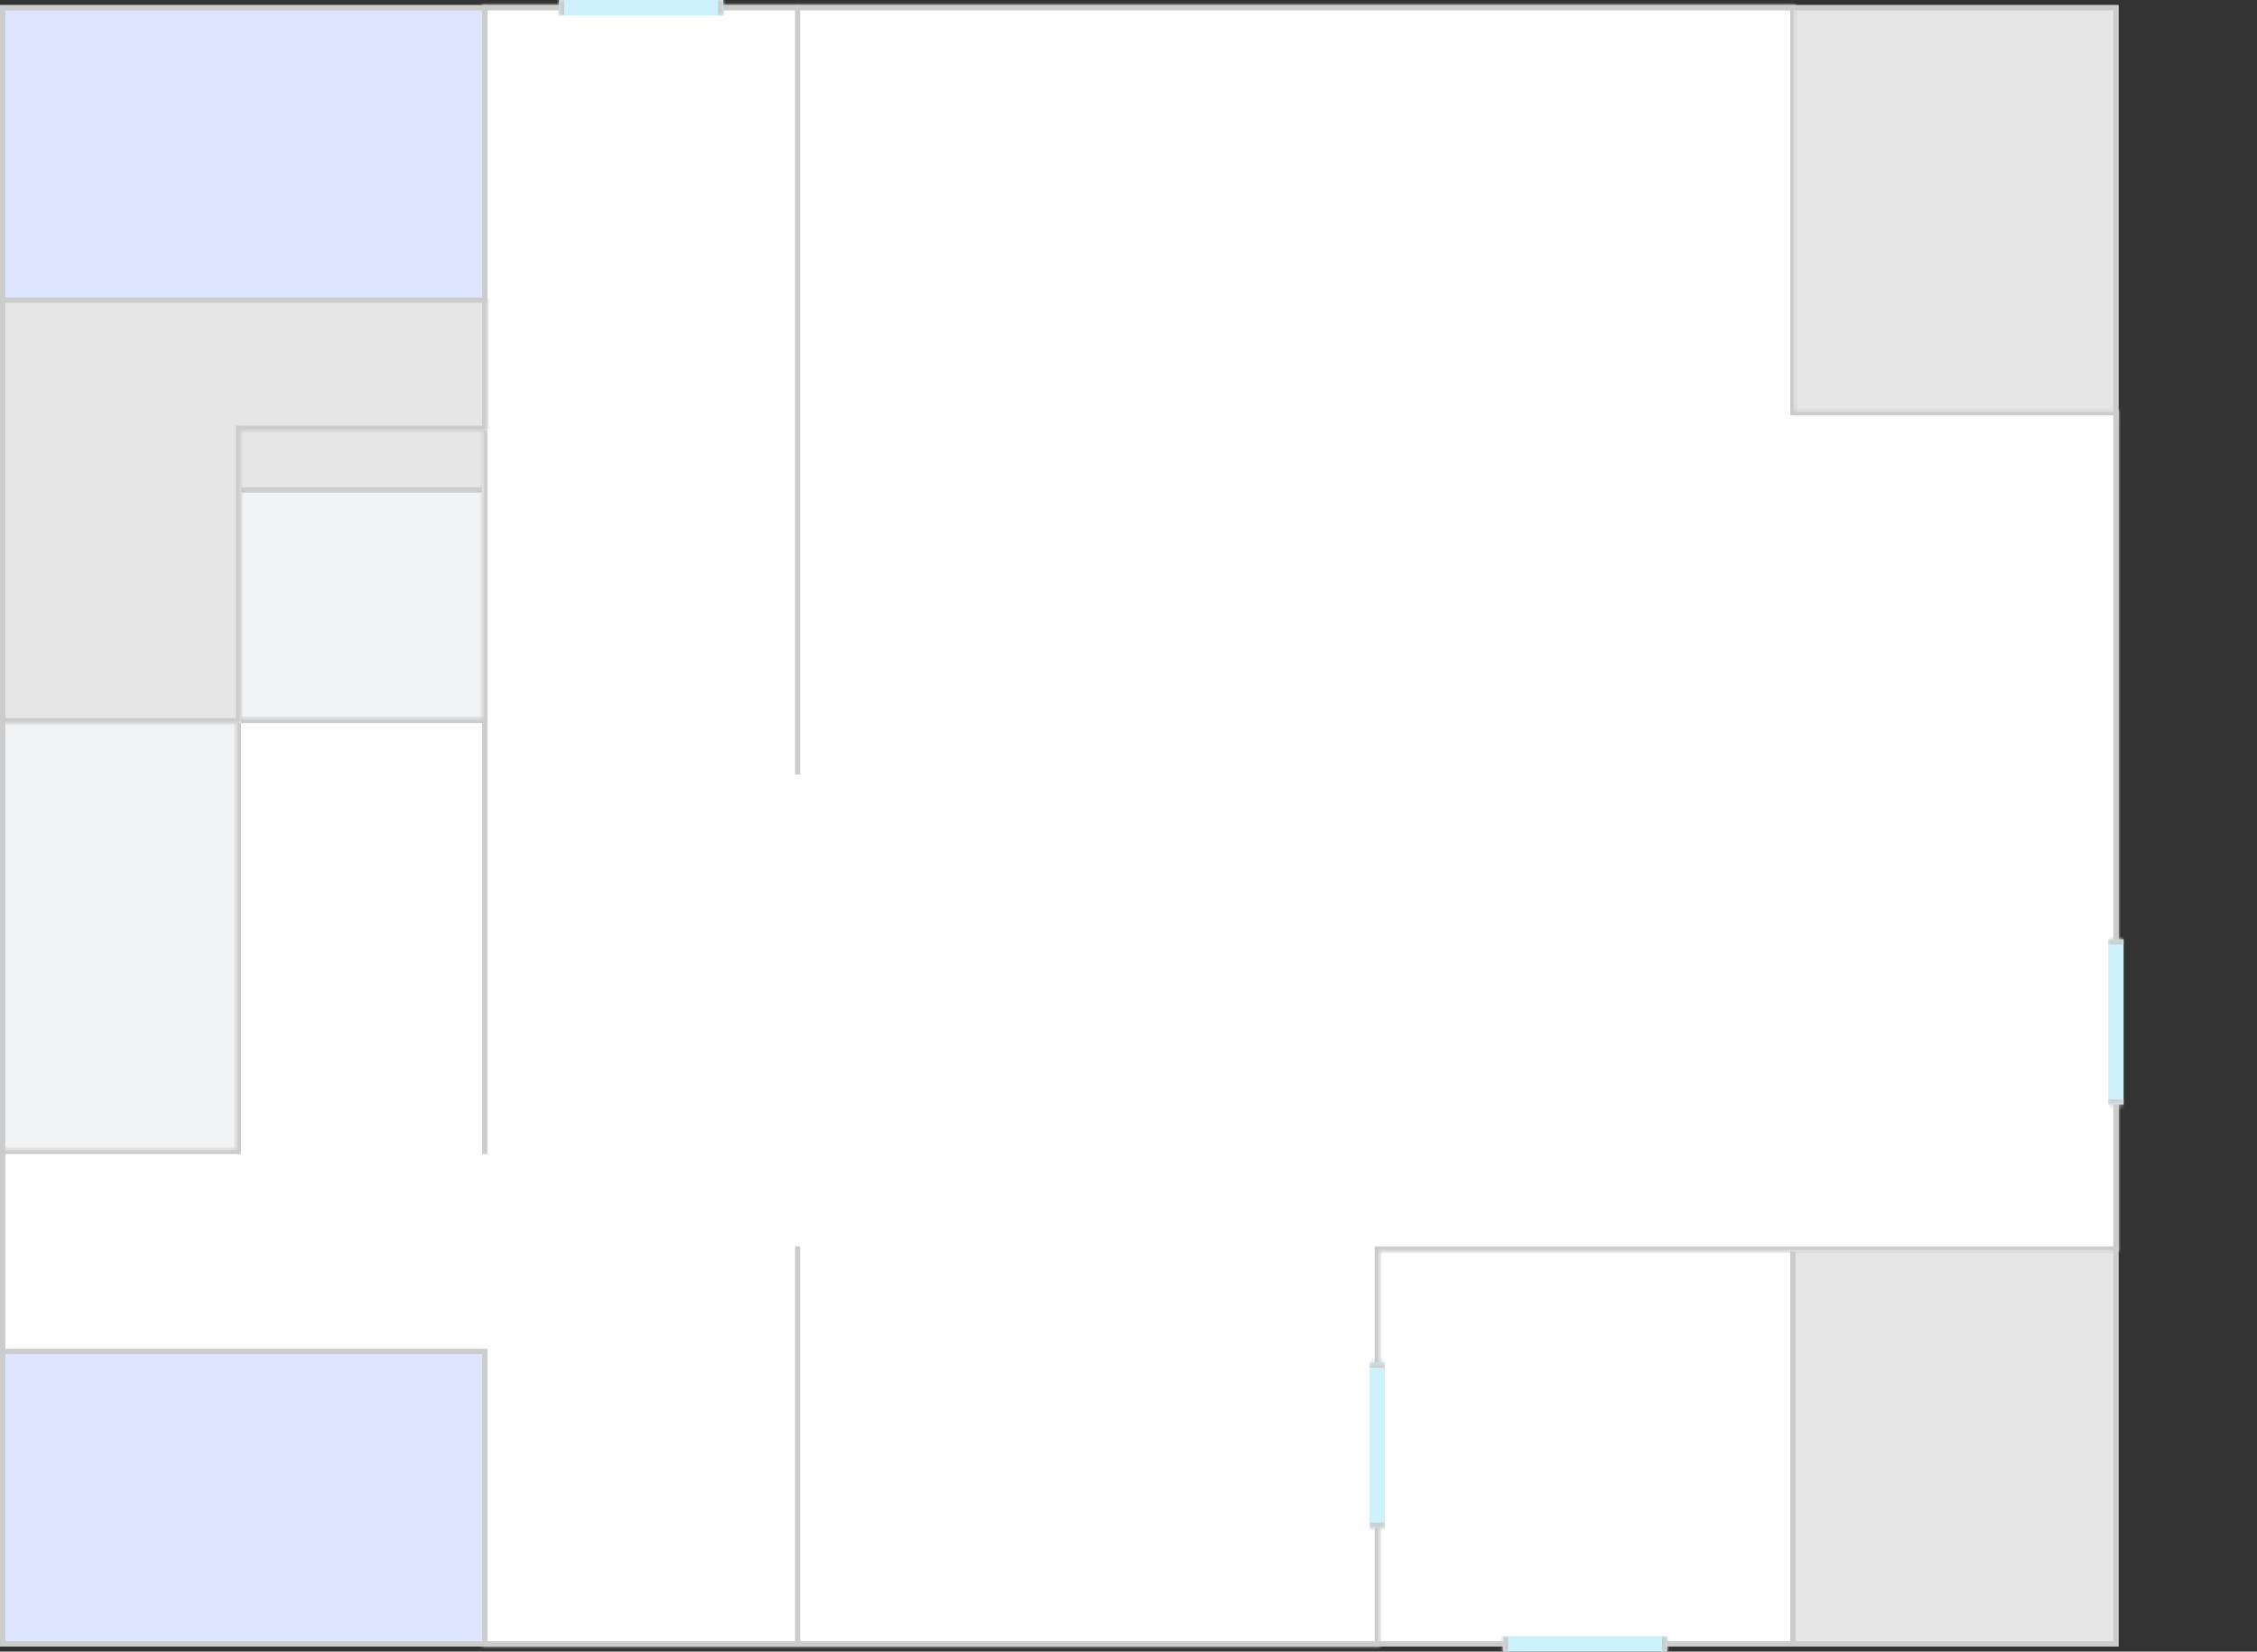 <svg width="440" height="322" viewBox="0 0 440 322" fill="none" xmlns="http://www.w3.org/2000/svg">
<rect x="0" y="0" width="440" height="322" fill="#333333" stroke="none"/>
<g clip-path="url(#clip0_270_3)">
<rect x="0.5" y="224.5" width="84" height="46" transform="rotate(-90 0.5 224.5)" fill="#F1F3F4" stroke="#CCCCCC"/>
<rect x="46.5" y="140.5" width="45" height="48" transform="rotate(-90 46.5 140.5)" fill="#F1F3F4" stroke="#CCCCCC"/>
<rect x="46.5" y="95.5" width="13" height="48" transform="rotate(-90 46.5 95.5)" fill="#E6E6E6" stroke="#CCCCCC"/>
<rect x="349.5" y="81.5" width="80" height="63" transform="rotate(-90 349.5 81.5)" fill="#E6E6E6" stroke="#CCCCCC"/>
<rect x="349.5" y="320.5" width="77" height="63" transform="rotate(-90 349.5 320.5)" fill="#E6E6E6" stroke="#CCCCCC"/>
<rect x="268.5" y="320.5" width="77" height="81" transform="rotate(-90 268.5 320.5)" fill="white" stroke="#CCCCCC"/>
<mask id="path-7-inside-1_270_3" fill="white">
<path fill-rule="evenodd" clip-rule="evenodd" d="M-2.49155e-06 264L-4.24e-06 224L46 224L46 140L94 140L94 1L268 1L269 1L350 1L350 80L413 80L413 244L269 244L269 321L94 321L94 264L46 264L-2.49155e-06 264Z"/>
</mask>
<path fill-rule="evenodd" clip-rule="evenodd" d="M-2.49155e-06 264L-4.24e-06 224L46 224L46 140L94 140L94 1L268 1L269 1L350 1L350 80L413 80L413 244L269 244L269 321L94 321L94 264L46 264L-2.49155e-06 264Z" fill="white"/>
<path d="M-4.24e-06 224L-4.28372e-06 223L-1 223L-1 224L-4.24e-06 224ZM-2.49155e-06 264L-1 264L-1 265L-2.44784e-06 265L-2.49155e-06 264ZM46 224L46 225L47 225L47 224L46 224ZM46 140L46 139L45 139L45 140L46 140ZM94 140L94 141L95 141L95 140L94 140ZM94 1L94 -4.10887e-06L93 -4.06516e-06L93 1L94 1ZM350 1L351 1L351 -1.53427e-05L350 -1.5299e-05L350 1ZM350 80L349 80L349 81L350 81L350 80ZM413 80L414 80L414 79L413 79L413 80ZM413 244L413 245L414 245L414 244L413 244ZM269 244L269 243L268 243L268 244L269 244ZM269 321L269 322L270 322L270 321L269 321ZM94 321L93 321L93 322L94 322L94 321ZM94 264L95 264L95 263L94 263L94 264ZM-1 224L-1 264L1 264L1 224L-1 224ZM46 223L-4.28372e-06 223L-4.19629e-06 225L46 225L46 223ZM47 224L47 140L45 140L45 224L47 224ZM46 141L94 141L94 139L46 139L46 141ZM93 1L93 140L95 140L95 1L93 1ZM268 -1.17147e-05L94 -4.10887e-06L94 2L268 2L268 -1.17147e-05ZM269 -1.17584e-05L268 -1.17147e-05L268 2L269 2L269 -1.17584e-05ZM350 -1.5299e-05L269 -1.17584e-05L269 2L350 2L350 -1.5299e-05ZM351 80L351 1L349 1L349 80L351 80ZM413 79L350 79L350 81L413 81L413 79ZM414 244L414 80L412 80L412 244L414 244ZM269 245L413 245L413 243L269 243L269 245ZM270 321L270 244L268 244L268 321L270 321ZM94 322L269 322L269 320L94 320L94 322ZM93 264L93 321L95 321L95 264L93 264ZM94 263L46 263L46 265L94 265L94 263ZM-2.44784e-06 265L46 265L46 263L-2.53526e-06 263L-2.44784e-06 265Z" fill="#CCCCCC" mask="url(#path-7-inside-1_270_3)"/>
<mask id="path-9-inside-2_270_3" fill="white">
<path fill-rule="evenodd" clip-rule="evenodd" d="M0 141L-2.49155e-06 84L-2.53526e-06 83L-3.62805e-06 58L95 58L95 84L47 84L47 141L0 141Z"/>
</mask>
<path fill-rule="evenodd" clip-rule="evenodd" d="M0 141L-2.49155e-06 84L-2.53526e-06 83L-3.62805e-06 58L95 58L95 84L47 84L47 141L0 141Z" fill="#E6E6E6"/>
<path d="M0 141L-1 141L-1 142L4.37114e-08 142L0 141ZM-3.62805e-06 58L-3.67176e-06 57L-1 57L-1 58L-3.62805e-06 58ZM95 58L96 58L96 57L95 57L95 58ZM95 84L95 85L96 85L96 84L95 84ZM47 84L47 83L46 83L46 84L47 84ZM47 141L47 142L48 142L48 141L47 141ZM-1 84L-1 141L1 141L1 84L-1 84ZM1 84L1 83L-1 83L-1 84L1 84ZM1 83L1 58L-1 58L-1 83L1 83ZM-3.58433e-06 59L95 59L95 57L-3.67176e-06 57L-3.58433e-06 59ZM94 58L94 84L96 84L96 58L94 58ZM95 83L47 83L47 85L95 85L95 83ZM48 141L48 84L46 84L46 141L48 141ZM4.37114e-08 142L47 142L47 140L-4.37114e-08 140L4.37114e-08 142Z" fill="#CCCCCC" mask="url(#path-9-inside-2_270_3)"/>
<rect x="0.5" y="320.5" width="57" height="94" transform="rotate(-90 0.5 320.5)" fill="#E0E5FF" stroke="#CCCCCC"/>
<rect x="0.5" y="58.5" width="57" height="94" transform="rotate(-90 0.5 58.5)" fill="#E0E5FF" stroke="#CCCCCC"/>
<rect x="0.5" y="320.5" width="319" height="412" transform="rotate(-90 0.5 320.5)" stroke="#CCCCCC"/>
<line x1="155.5" y1="243" x2="155.5" y2="321" stroke="#CCCCCC"/>
<line x1="155.5" y1="1" x2="155.5" y2="151" stroke="#CCCCCC"/>
<line x1="94.5" y1="140" x2="94.5" y2="225" stroke="#CCCCCC"/>
<mask id="path-17-inside-3_270_3" fill="white">
<path d="M270 265.653L270 297.853L267 297.853L267 265.653L270 265.653Z"/>
</mask>
<path d="M270 265.653L270 297.853L267 297.853L267 265.653L270 265.653Z" fill="#CDF2FB"/>
<path d="M270 296.853L267 296.853L267 298.853L270 298.853L270 296.853ZM267 266.653L270 266.653L270 264.653L267 264.653L267 266.653Z" fill="#CCCCCC" mask="url(#path-17-inside-3_270_3)"/>
<mask id="path-19-inside-4_270_3" fill="white">
<path d="M325 322.003L293 322.003L293 318.984L325 318.984L325 322.003Z"/>
</mask>
<path d="M325 322.003L293 322.003L293 318.984L325 318.984L325 322.003Z" fill="#CDF2FB"/>
<path d="M294 322.003L294 318.984L292 318.984L292 322.003L294 322.003ZM324 318.984L324 322.003L326 322.003L326 318.984L324 318.984Z" fill="#CCCCCC" mask="url(#path-19-inside-4_270_3)"/>
<mask id="path-21-inside-5_270_3" fill="white">
<path d="M141 3.019L109 3.019L109 5.45431e-05L141 5.17368e-05L141 3.019Z"/>
</mask>
<path d="M141 3.019L109 3.019L109 5.45431e-05L141 5.17368e-05L141 3.019Z" fill="#CDF2FB"/>
<path d="M110 3.019L110 5.44554e-05L108 5.46308e-05L108 3.019L110 3.019ZM140 5.18245e-05L140 3.019L142 3.019L142 5.16491e-05L140 5.18245e-05Z" fill="#CCCCCC" mask="url(#path-21-inside-5_270_3)"/>
<mask id="path-23-inside-6_270_3" fill="white">
<path d="M411 215.341L411 183.141L414 183.141L414 215.341L411 215.341Z"/>
</mask>
<path d="M411 215.341L411 183.141L414 183.141L414 215.341L411 215.341Z" fill="#CDF2FB"/>
<path d="M411 184.141L414 184.141L414 182.141L411 182.141L411 184.141ZM414 214.341L411 214.341L411 216.341L414 216.341L414 214.341Z" fill="#CCCCCC" mask="url(#path-23-inside-6_270_3)"/>
</g>
<defs>
<clipPath id="clip0_270_3">
<rect width="322" height="440" fill="white" transform="translate(0 322) rotate(-90)"/>
</clipPath>
</defs>
</svg>
